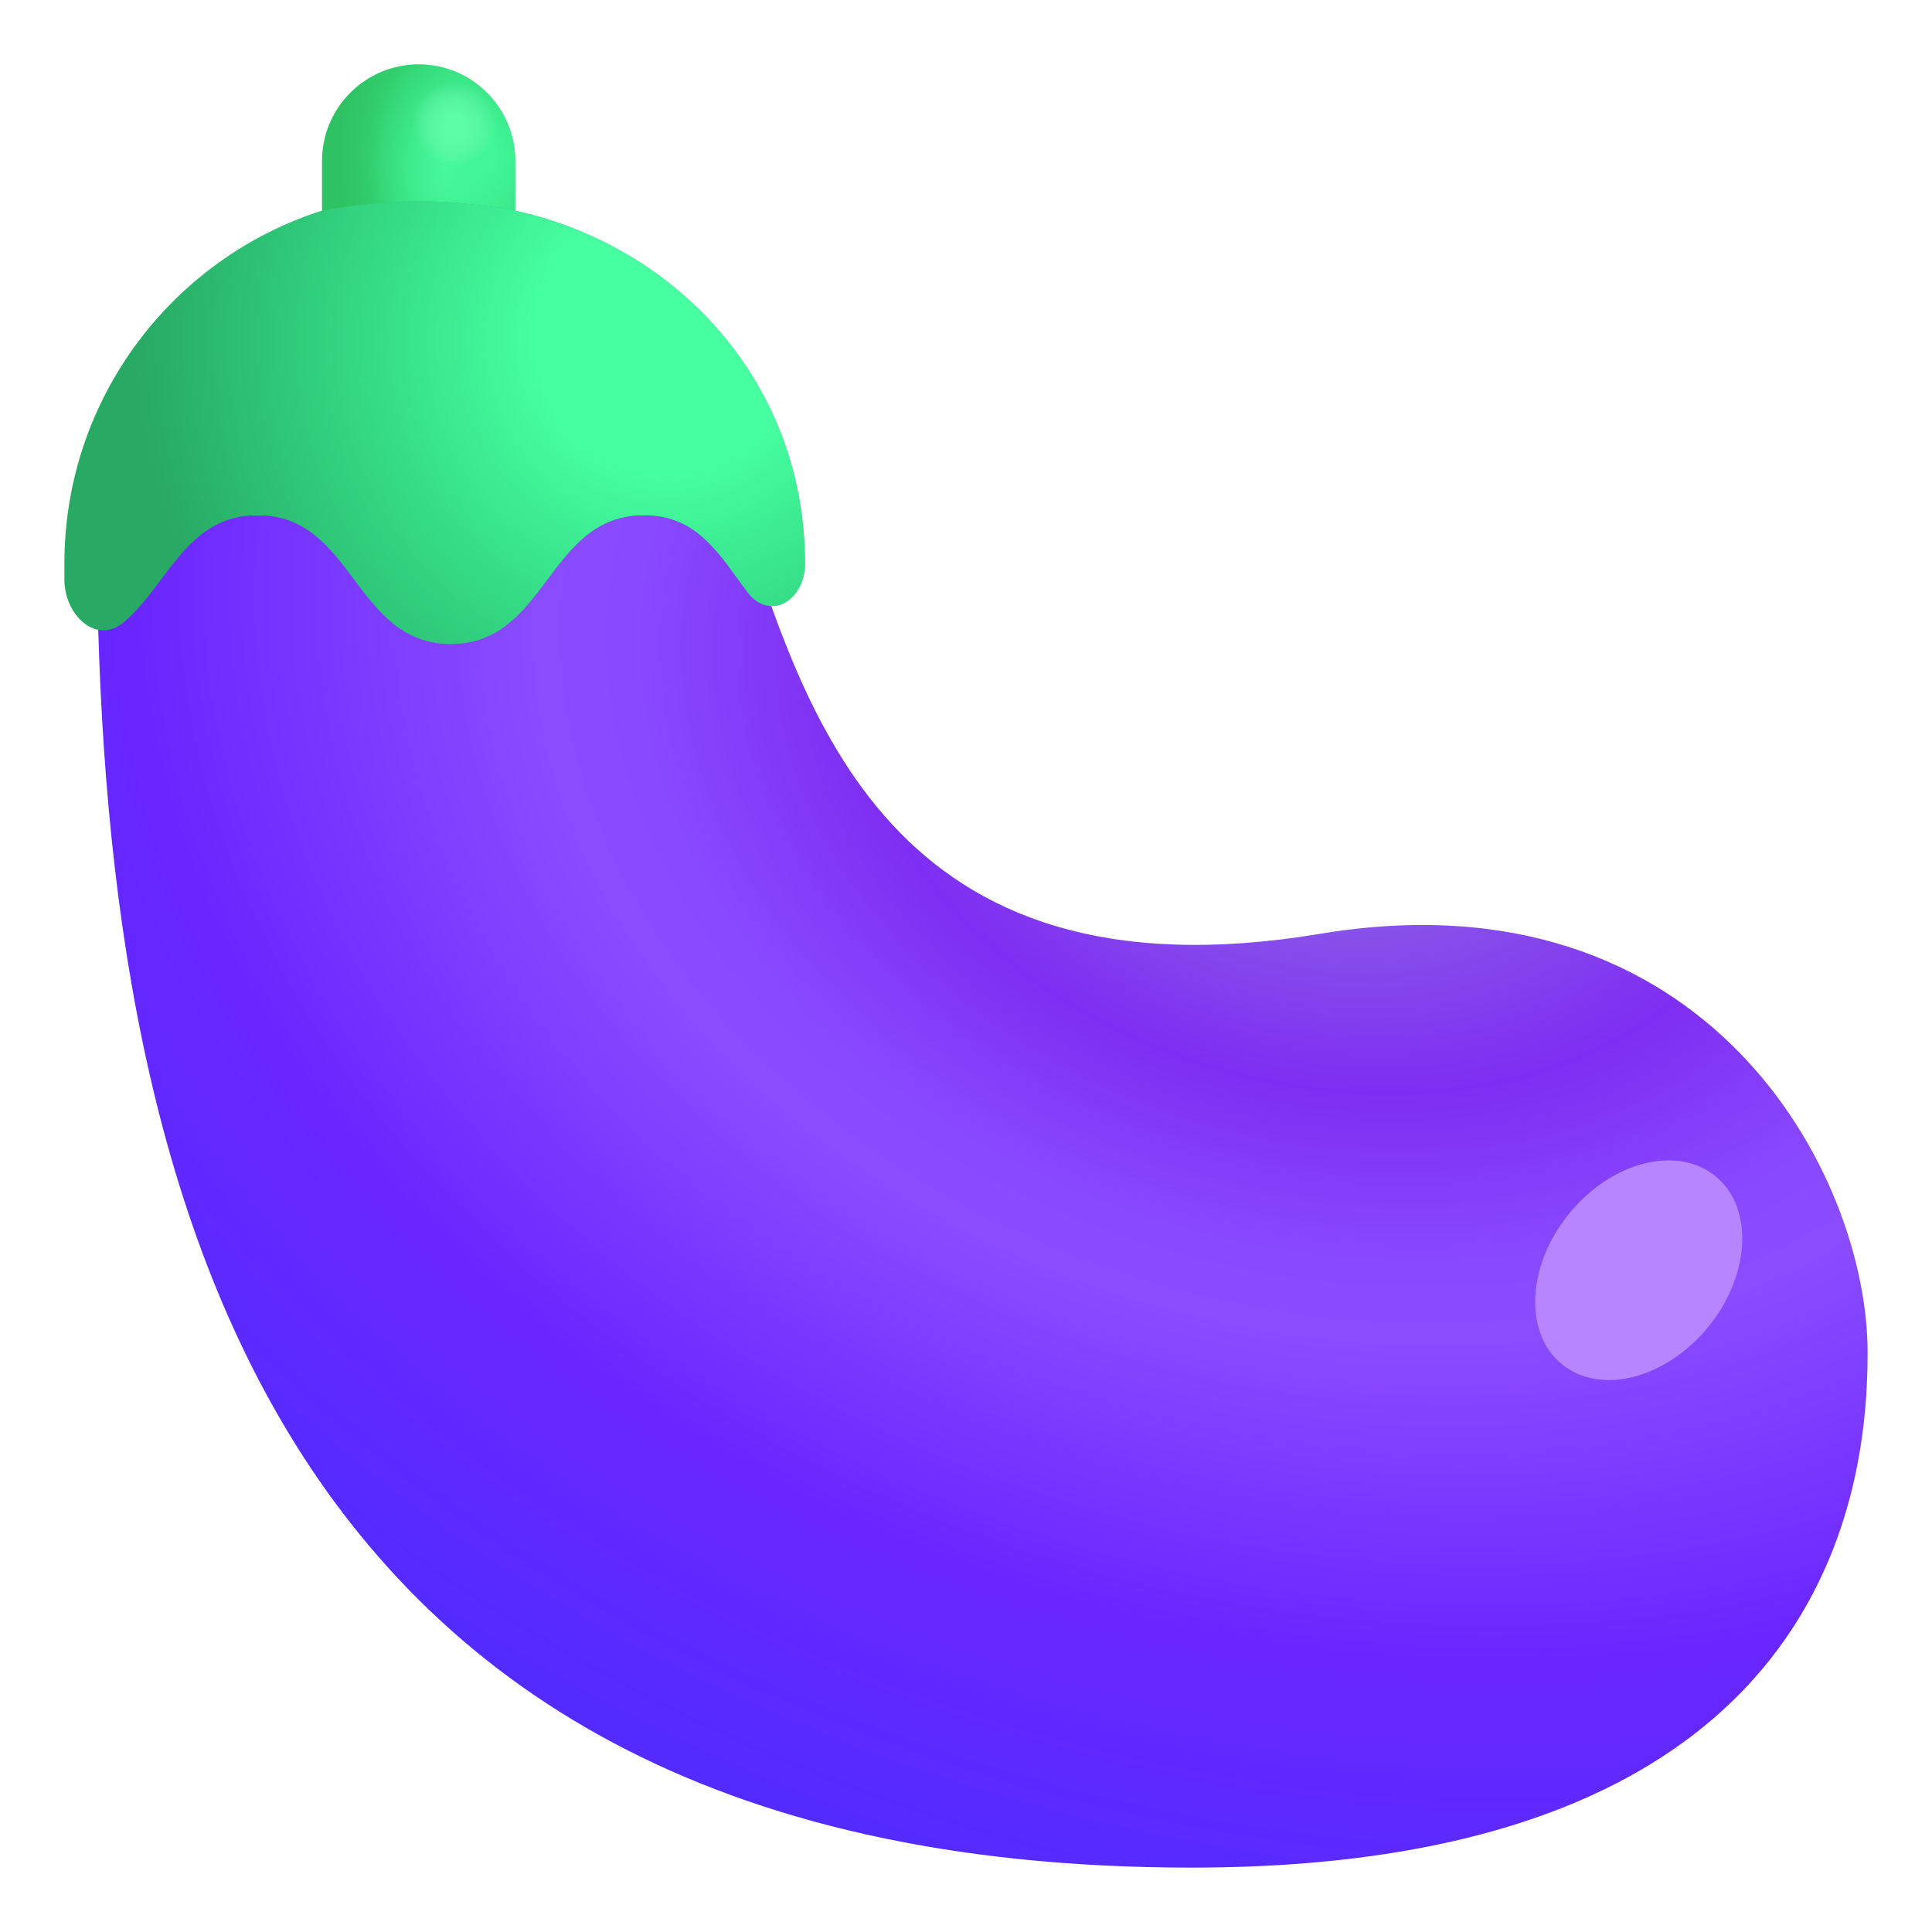 <svg viewBox="1 1 30 30" xmlns="http://www.w3.org/2000/svg">
<path d="M19.5 30C4.481 30 2.5 18.5 2.5 9H12.5C13.5 12 14.762 16.623 21.5 15.5C27.5 14.5 30 19.227 30 22C30 24 29.5 30 19.5 30Z" fill="url(#paint0_radial_18_31099)"/>
<path d="M7.5 2C6.672 2 6 2.672 6 3.5V4.838L9 4.703V3.5C9 2.672 8.328 2 7.5 2Z" fill="#2EC262"/>
<path d="M7.5 2C6.672 2 6 2.672 6 3.5V4.838L9 4.703V3.5C9 2.672 8.328 2 7.5 2Z" fill="url(#paint1_radial_18_31099)"/>
<path d="M7.5 2C6.672 2 6 2.672 6 3.5V4.838L9 4.703V3.5C9 2.672 8.328 2 7.5 2Z" fill="url(#paint2_radial_18_31099)"/>
<path d="M7.5 2C6.672 2 6 2.672 6 3.5V4.838L9 4.703V3.5C9 2.672 8.328 2 7.5 2Z" fill="url(#paint3_radial_18_31099)"/>
<path d="M6 4.271C3.68 5.011 2 7.185 2 9.75V10C2 10.552 2.495 11.018 2.919 10.664C3.14 10.48 3.32 10.24 3.5 10C3.875 9.5 4.25 9 5 9C5.75 9 6.125 9.5 6.5 10C6.875 10.5 7.25 11 8 11C8.75 11 9.125 10.5 9.5 10C9.875 9.5 10.25 9 11 9C11.738 9 12.089 9.484 12.445 9.976C12.498 10.049 12.551 10.122 12.605 10.194C12.954 10.654 13.5 10.327 13.5 9.75C13.5 7.004 11.575 4.842 9 4.271C9 4.271 8.281 4.125 7.5 4.125C6.719 4.125 6 4.271 6 4.271Z" fill="#28A964"/>
<path d="M6 4.271C3.68 5.011 2 7.185 2 9.75V10C2 10.552 2.495 11.018 2.919 10.664C3.14 10.48 3.32 10.24 3.5 10C3.875 9.5 4.25 9 5 9C5.75 9 6.125 9.5 6.5 10C6.875 10.5 7.25 11 8 11C8.75 11 9.125 10.5 9.5 10C9.875 9.5 10.25 9 11 9C11.738 9 12.089 9.484 12.445 9.976C12.498 10.049 12.551 10.122 12.605 10.194C12.954 10.654 13.5 10.327 13.5 9.75C13.5 7.004 11.575 4.842 9 4.271C9 4.271 8.281 4.125 7.5 4.125C6.719 4.125 6 4.271 6 4.271Z" fill="url(#paint4_radial_18_31099)"/>
<g filter="url(#filter0_f_18_31099)">
<ellipse cx="26.446" cy="20.724" rx="1.885" ry="1.393" transform="rotate(-50.773 26.446 20.724)" fill="#B685FF"/>
</g>
<defs>
<filter id="filter0_f_18_31099" x="21.838" y="16.018" width="9.216" height="9.411" filterUnits="userSpaceOnUse" color-interpolation-filters="sRGB">
<feFlood flood-opacity="0" result="BackgroundImageFix"/>
<feBlend mode="normal" in="SourceGraphic" in2="BackgroundImageFix" result="shape"/>
<feGaussianBlur stdDeviation="1.5" result="effect1_foregroundBlur_18_31099"/>
</filter>
<radialGradient id="paint0_radial_18_31099" cx="0" cy="0" r="1" gradientUnits="userSpaceOnUse" gradientTransform="translate(21.5 12.188) rotate(106.422) scale(18.57 24.318)">
<stop offset="0.138" stop-color="#8A59E8"/>
<stop offset="0.302" stop-color="#7E2EF2"/>
<stop offset="0.446" stop-color="#894AFF"/>
<stop offset="0.506" stop-color="#8A4CFF"/>
<stop offset="0.767" stop-color="#6A26FF"/>
<stop offset="1" stop-color="#542BFF"/>
</radialGradient>
<radialGradient id="paint1_radial_18_31099" cx="0" cy="0" r="1" gradientUnits="userSpaceOnUse" gradientTransform="translate(8.625 3.419) rotate(90) scale(3.018 2.375)">
<stop stop-color="#3EF797"/>
<stop offset="1" stop-color="#3FF693" stop-opacity="0"/>
</radialGradient>
<radialGradient id="paint2_radial_18_31099" cx="0" cy="0" r="1" gradientUnits="userSpaceOnUse" gradientTransform="translate(7.938 3.656) rotate(90) scale(2 1.25)">
<stop stop-color="#47F99C"/>
<stop offset="1" stop-color="#42F799" stop-opacity="0"/>
</radialGradient>
<radialGradient id="paint3_radial_18_31099" cx="0" cy="0" r="1" gradientUnits="userSpaceOnUse" gradientTransform="translate(8.055 2.922) rotate(138.424) scale(0.647 0.669)">
<stop stop-color="#5AFEA6"/>
<stop offset="1" stop-color="#8CFFC2" stop-opacity="0"/>
</radialGradient>
<radialGradient id="paint4_radial_18_31099" cx="0" cy="0" r="1" gradientUnits="userSpaceOnUse" gradientTransform="translate(11.375 6.25) rotate(130.732) scale(8.908 8.792)">
<stop offset="0.231" stop-color="#46FFA1"/>
<stop offset="0.937" stop-color="#35FF99" stop-opacity="0"/>
</radialGradient>
</defs>
</svg>
